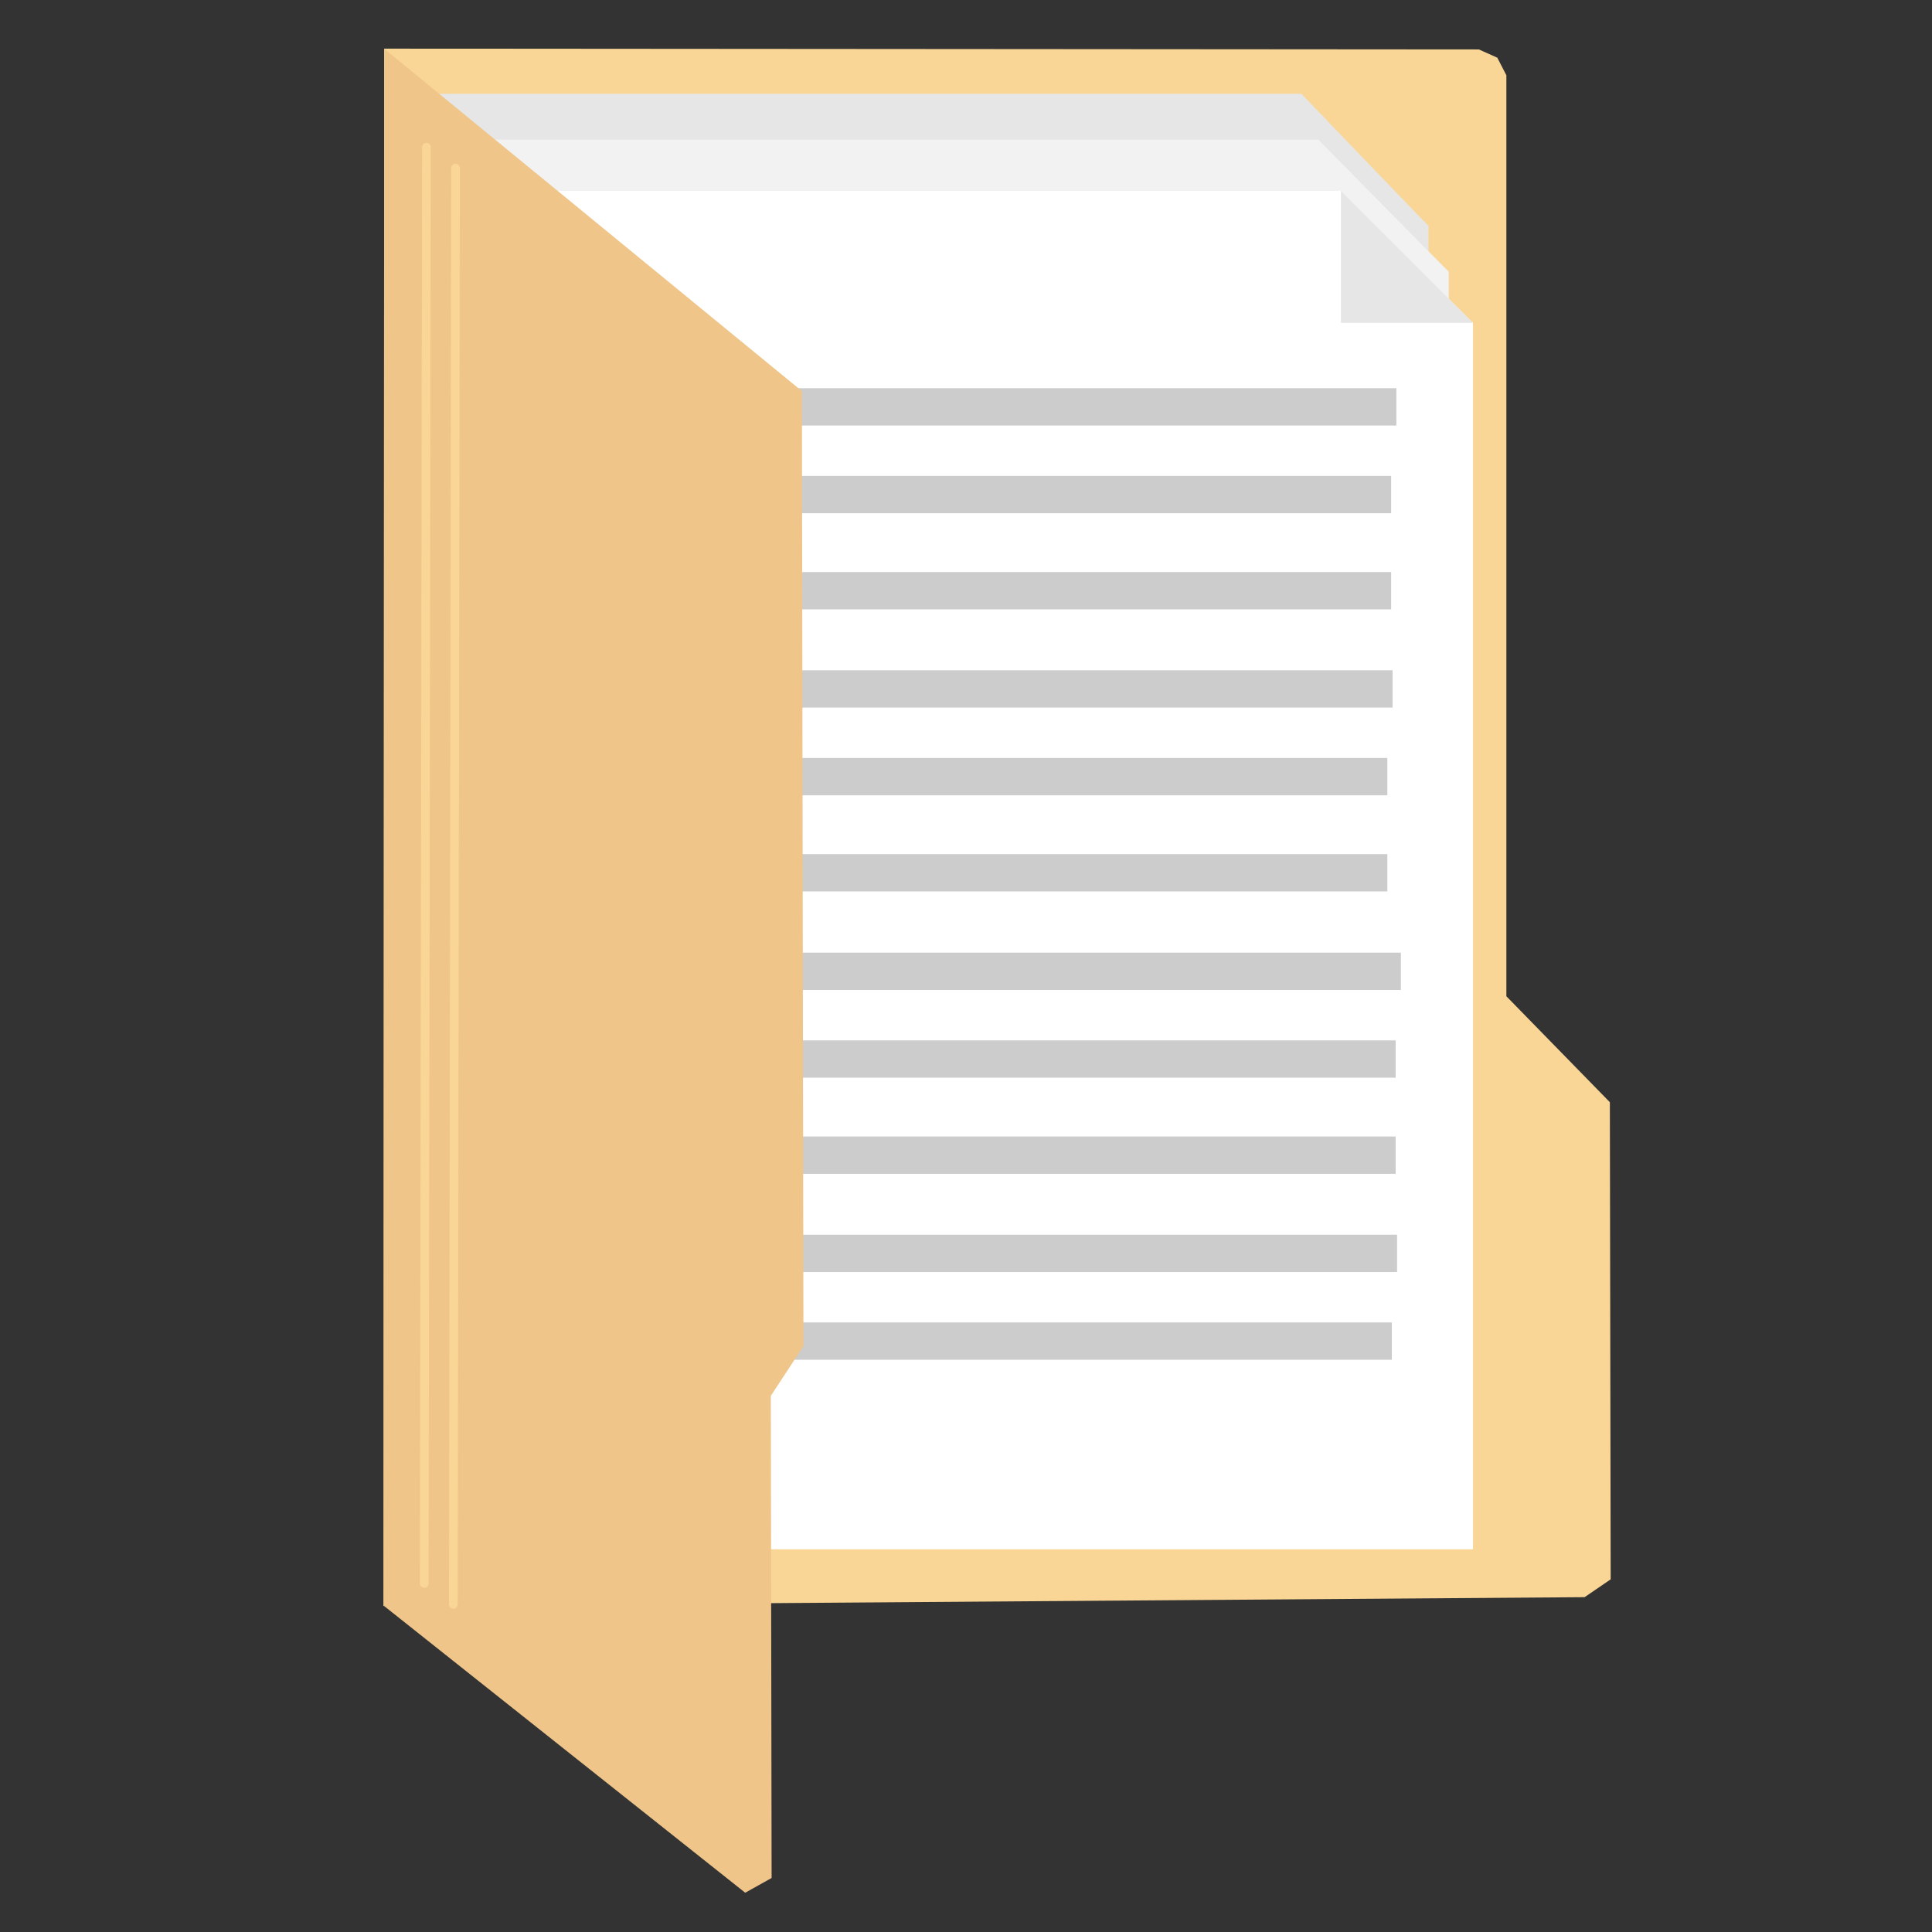<?xml version="1.0" encoding="UTF-8" standalone="no"?>
<!-- Created with Inkscape (http://www.inkscape.org/) -->

<svg
   xmlns:dc="http://purl.org/dc/elements/1.1/"
   xmlns:cc="http://creativecommons.org/ns#"
   xmlns:rdf="http://www.w3.org/1999/02/22-rdf-syntax-ns#"
   xmlns:svg="http://www.w3.org/2000/svg"
   xmlns="http://www.w3.org/2000/svg"
   xmlns:sodipodi="http://sodipodi.sourceforge.net/DTD/sodipodi-0.dtd"
   xmlns:inkscape="http://www.inkscape.org/namespaces/inkscape"
   width="512"
   height="512"
   id="svg2"
   version="1.1"
   inkscape:version="0.48.5 r10040"
   sodipodi:docname="folder-documents.svg">
  <rect width="100%" height="100%" fill="#333333" stroke="none"/>
  <defs
     id="defs4" />
  <sodipodi:namedview
     id="base"
     pagecolor="#ffffff"
     bordercolor="#666666"
     borderopacity="1.0"
     inkscape:pageopacity="0.0"
     inkscape:pageshadow="2"
     inkscape:zoom="0.7"
     inkscape:cx="255.11071"
     inkscape:cy="403.81288"
     inkscape:document-units="px"
     inkscape:current-layer="layer1"
     showgrid="false"
     inkscape:window-width="1366"
     inkscape:window-height="716"
     inkscape:window-x="0"
     inkscape:window-y="0"
     inkscape:window-maximized="1" />
  <g
     inkscape:label="Layer 1"
     inkscape:groupmode="layer"
     id="layer1"
     transform="translate(0,-540.362)">
    <path
       style="fill:#f9d696;stroke:none"
       d="m 101.806,553.252 290.123,0.218 4.874,2.182 2.401,4.656 0,244.073 27.426,28.081 0.218,126.438 -6.911,4.729 -318.277,2.328 z"
       id="path2996"
       inkscape:connector-curvature="0" />
    <path
       style="fill:#e6e6e6;stroke:none"
       d="m 104.178,565.219 240.696,0 c 0,0 33.576,34.974 33.697,35 l 0,325 -274.393,0 z"
       id="path3851"
       inkscape:connector-curvature="0"
       sodipodi:nodetypes="cccccc" />
    <path
       style="fill:#f2f2f2;stroke:none"
       d="m 102.464,577.362 246.899,0 c 0,0 34.441,34.974 34.566,35 l 0,325 -281.464,0 z"
       id="path3851-7"
       inkscape:connector-curvature="0"
       sodipodi:nodetypes="cccccc" />
    <path
       style="fill:#ffffff;stroke:none"
       d="m 105.357,590.943 250,0 c 0,0 34.874,34.974 35,35 l 0,325 -285,0 z"
       id="path3851-3"
       inkscape:connector-curvature="0"
       sodipodi:nodetypes="cccccc" />
    <g
       id="g3058">
      <rect
         y="643.24"
         x="189.949"
         height="9.889"
         width="180.102"
         id="rect2997-3-6-7-3"
         style="fill:#cccccc;fill-opacity:1;stroke:none" />
      <rect
         y="691.961"
         x="188.564"
         height="9.889"
         width="180.102"
         id="rect2997-3-6-7-3-5"
         style="fill:#cccccc;fill-opacity:1;stroke:none" />
      <rect
         y="666.486"
         x="188.564"
         height="9.889"
         width="180.102"
         id="rect2997-3-6-7-3-6"
         style="fill:#cccccc;fill-opacity:1;stroke:none" />
      <rect
         y="717.991"
         x="188.938"
         height="9.889"
         width="180.102"
         id="rect2997-3-6-7-3-3"
         style="fill:#cccccc;fill-opacity:1;stroke:none" />
      <rect
         y="766.712"
         x="187.554"
         height="9.889"
         width="180.102"
         id="rect2997-3-6-7-3-5-6"
         style="fill:#cccccc;fill-opacity:1;stroke:none" />
      <rect
         y="741.237"
         x="187.554"
         height="9.889"
         width="180.102"
         id="rect2997-3-6-7-3-6-7"
         style="fill:#cccccc;fill-opacity:1;stroke:none" />
      <rect
         y="792.824"
         x="191.147"
         height="9.889"
         width="180.102"
         id="rect2997-3-6-7-3-53"
         style="fill:#cccccc;fill-opacity:1;stroke:none" />
      <rect
         y="841.546"
         x="189.762"
         height="9.889"
         width="180.102"
         id="rect2997-3-6-7-3-5-5"
         style="fill:#cccccc;fill-opacity:1;stroke:none" />
      <rect
         y="816.07"
         x="189.762"
         height="9.889"
         width="180.102"
         id="rect2997-3-6-7-3-6-6"
         style="fill:#cccccc;fill-opacity:1;stroke:none" />
      <rect
         y="867.576"
         x="190.136"
         height="9.889"
         width="180.102"
         id="rect2997-3-6-7-3-3-2"
         style="fill:#cccccc;fill-opacity:1;stroke:none" />
      <rect
         y="890.822"
         x="188.752"
         height="9.889"
         width="180.102"
         id="rect2997-3-6-7-3-6-7-1"
         style="fill:#cccccc;fill-opacity:1;stroke:none" />
    </g>
    <path
       style="fill:#efc589;stroke:none"
       d="m 101.806,553.263 110.702,90.743 0.412,253.091 -8.642,13.169 0.206,127.78 -6.996,3.909 -95.851,-76.106 z"
       id="path3766"
       inkscape:connector-curvature="0"
       sodipodi:nodetypes="cccccccc" />
    <path
       style="fill:none;stroke:#f9d696;stroke-width:2.305px;stroke-linecap:round;stroke-linejoin:miter;stroke-opacity:1"
       d="m 112.427,959.992 0.582,-380.623"
       id="path3768"
       inkscape:connector-curvature="0" />
    <path
       style="fill:#e6e6e6;stroke:none"
       d="m 390.357,625.925 -35,-35 0,35 z"
       id="path3853-6"
       inkscape:connector-curvature="0"
       sodipodi:nodetypes="cccc" />
    <path
       style="fill:none;stroke:#f9d696;stroke-width:2.305px;stroke-linecap:round;stroke-linejoin:miter;stroke-opacity:1"
       d="m 120.137,965.531 0.582,-380.623"
       id="path3768-3"
       inkscape:connector-curvature="0" />
  </g>
</svg>
